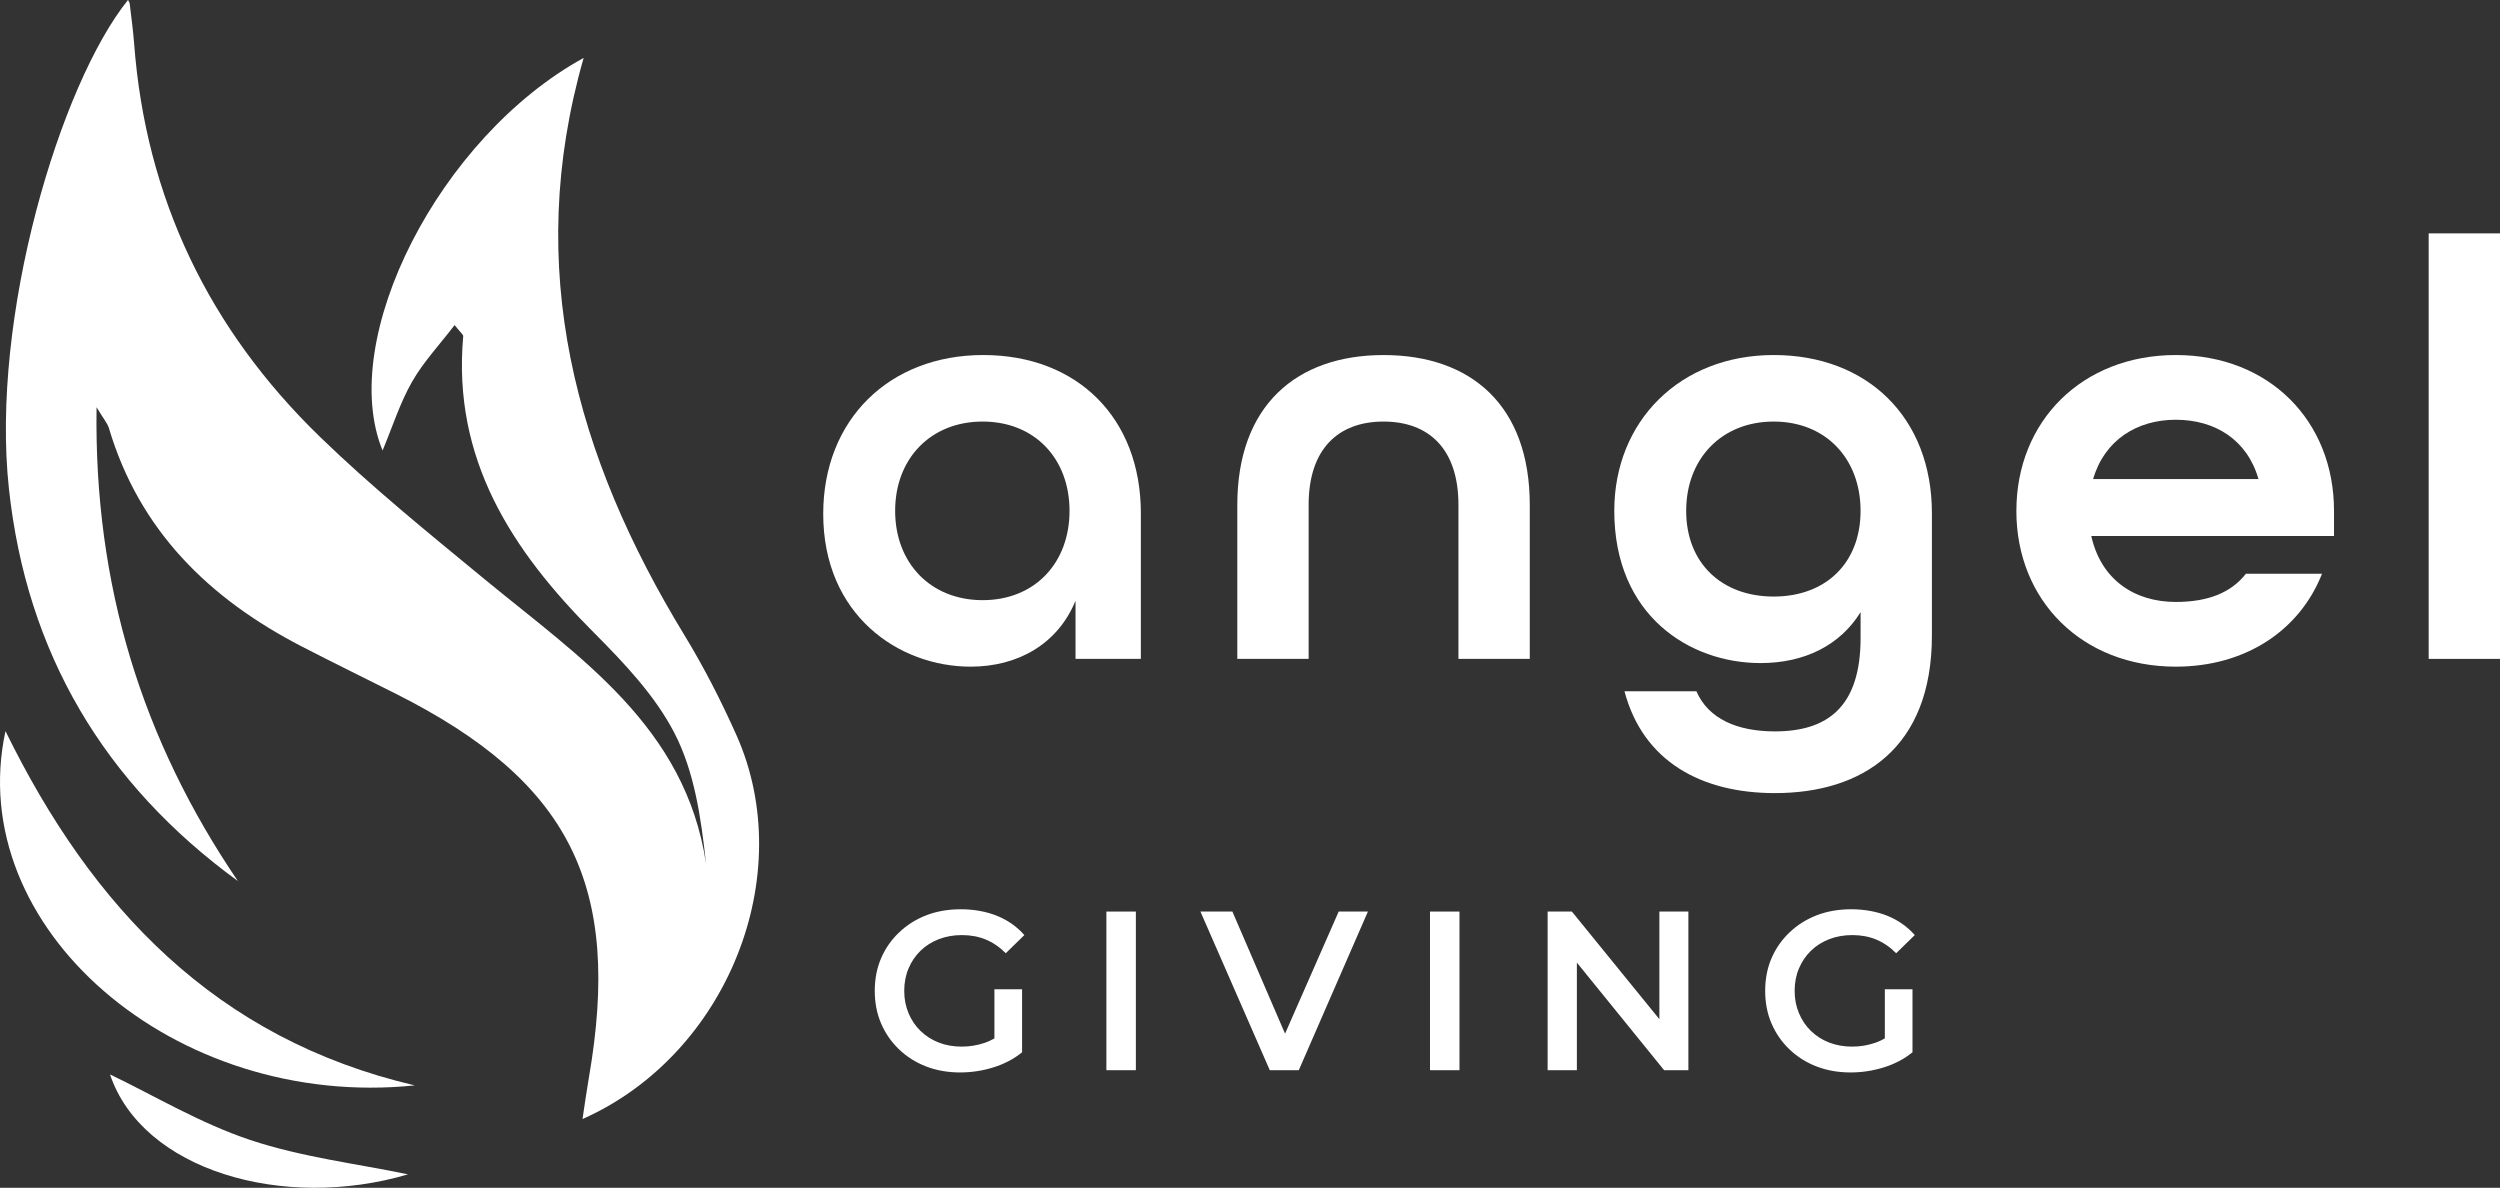 <?xml version="1.0" encoding="UTF-8"?>
<svg id="Layer_2" data-name="Layer 2" xmlns="http://www.w3.org/2000/svg" viewBox="0 0 1241.22 589.72">
  <rect x="0" y="0" width="1241.22" height="589.72" fill="#333333" stroke="none"/>
  <defs>
    <style>
      .cls-1 {
        fill: #fff;
      }
    </style>
  </defs>
  <g id="Layer_1-2" data-name="Layer 1">
    <g>
      <g>
        <path class="cls-1" d="m289.76,28.77c-71.55,39.22-122.52,139.33-99.82,194.91,4.96-11.87,8.65-23.63,14.62-34.1,5.66-9.91,13.72-18.47,21.15-28.18,2.89,3.7,4.35,4.71,4.27,5.58-5.43,60.87,23.98,106.12,64.77,147.01,15.02,15.06,30.39,31.24,40.01,49.78,10.02,19.32,13.29,42.12,15.77,64.97-10.23-68.02-62.79-102.31-109.83-141.08-27.89-22.99-56.12-45.8-82-70.93-54.88-53.29-86.3-118.32-92.1-195.01-.5-6.66-1.43-13.3-2.21-19.94-.07-.62-.55-1.2-.83-1.8C29.79,41.94-4.79,157.45,4.43,242.64c8.81,81.42,47.02,146.18,113.67,194.79-47.45-69.9-71.48-146.58-70.16-235.24,3.45,5.76,5.4,7.91,6.15,10.42,15.11,50.76,49.62,84.49,95.49,108.23,15.46,8,31.11,15.64,46.67,23.46,86.69,43.54,112.71,95.25,96.09,190.93-1.13,6.5-2.01,13.04-3.13,20.36,71.94-31.92,107.41-121.13,76.43-190.59-7.61-17.06-16.19-33.83-25.91-49.78-53.98-88.56-79.9-182.01-49.96-286.44Z"/>
        <path class="cls-1" d="m205.92,538.88c-98.91-23.12-160.29-88.35-203.2-175.88-21.11,97.59,83.98,188.22,203.2,175.88Z"/>
        <path class="cls-1" d="m54.62,533.45c15.97,47.48,85.73,67.95,147.96,49.6-25.26-5.27-52.74-8.52-78.43-17.09-24.77-8.27-47.68-22.05-69.53-32.51Z"/>
      </g>
      <g>
        <path class="cls-1" d="m408.72,255.12c0-46.71,32.73-78.85,79.44-78.85s78.26,31.24,78.26,78.55v72.3h-32.43v-28.86c-8.93,21.72-28.86,32.73-52.07,32.73-35.7,0-73.2-25.59-73.2-75.87Zm122.29-1.49c0-25.89-17.26-44.33-43.14-44.33s-43.44,18.45-43.44,44.33,17.56,44.34,43.44,44.34,43.14-18.45,43.14-44.34Z"/>
        <path class="cls-1" d="m614.31,250.66c0-49.09,29.16-74.38,72.6-74.38s72.6,24.99,72.6,74.38v76.47h-35.41v-76.47c0-27.97-14.88-41.36-37.19-41.36s-37.19,13.39-37.19,41.36v76.47h-35.41v-76.47Z"/>
        <path class="cls-1" d="m806.52,343.19h35.71c5.95,13.69,20.23,19.94,38.98,19.94,26.18,0,42.55-12.2,42.55-46.42v-12.79c-10.12,16.36-27.67,25.29-49.69,25.29-35.11,0-72.6-23.51-72.6-75.58,0-44.63,32.73-77.36,79.15-77.36s78.55,30.94,78.55,78.55v60.7c0,56.24-34.81,78.25-77.96,78.25-36.6,0-65.46-15.77-74.68-50.58Zm117.23-89.56c0-25.89-17.26-44.33-43.14-44.33s-43.44,18.45-43.44,44.33,17.56,42.55,43.44,42.55,43.14-16.66,43.14-42.55Z"/>
        <path class="cls-1" d="m1001.11,253.63c0-44.63,32.73-77.36,79.15-77.36s78.55,32.73,78.55,77.36v12.5h-120.51c4.76,21.42,21.13,32.73,41.95,32.73,15.77,0,27.37-4.46,34.81-13.99h37.79c-11.01,27.97-37.79,46.12-72.6,46.12-46.42,0-79.15-32.73-79.15-77.36Zm120.21-15.77c-5.65-19.64-21.72-29.46-41.06-29.46s-35.41,10.12-41.06,29.46h82.12Z"/>
        <path class="cls-1" d="m1205.81,115.87h35.41v211.26h-35.41V115.87Z"/>
      </g>
      <g>
        <path class="cls-1" d="m476.73,532.46c-6.15,0-11.8-1-16.93-2.98-5.14-1.99-9.62-4.82-13.45-8.5-3.83-3.67-6.79-7.95-8.89-12.83-2.1-4.88-3.15-10.28-3.15-16.2s1.05-11.33,3.15-16.2c2.1-4.88,5.08-9.15,8.95-12.83,3.86-3.67,8.36-6.51,13.5-8.5,5.14-1.99,10.86-2.98,17.16-2.98s12.58,1.09,17.95,3.26c5.36,2.18,9.88,5.36,13.56,9.56l-9.23,9c-3.08-3.08-6.4-5.34-9.96-6.81-3.56-1.46-7.48-2.19-11.76-2.19s-8.04.68-11.53,2.03c-3.49,1.35-6.51,3.26-9.06,5.74-2.55,2.48-4.54,5.4-5.96,8.78-1.43,3.38-2.14,7.09-2.14,11.14s.71,7.67,2.14,11.08c1.42,3.42,3.41,6.36,5.96,8.83,2.55,2.48,5.55,4.39,9,5.74,3.45,1.35,7.28,2.03,11.48,2.03,3.9,0,7.67-.62,11.31-1.86,3.64-1.24,7.11-3.32,10.41-6.25l8.21,10.92c-4.05,3.3-8.78,5.79-14.18,7.48-5.4,1.69-10.92,2.53-16.54,2.53Zm16.99-11.93v-29.37h13.73v31.28l-13.73-1.91Z"/>
        <path class="cls-1" d="m549.31,531.34v-78.76h14.63v78.76h-14.63Z"/>
        <path class="cls-1" d="m630.43,531.34l-34.43-78.76h15.87l30.72,71.22h-9.23l31.28-71.22h14.51l-34.32,78.76h-14.4Z"/>
        <path class="cls-1" d="m709.98,531.34v-78.76h14.63v78.76h-14.63Z"/>
        <path class="cls-1" d="m768.38,531.34v-78.76h12.04l49.4,60.76h-5.96v-60.76h14.4v78.76h-12.04l-49.28-60.76h5.96v60.76h-14.51Z"/>
        <path class="cls-1" d="m918.81,532.46c-6.15,0-11.8-1-16.93-2.98-5.14-1.99-9.62-4.82-13.45-8.5-3.83-3.67-6.79-7.95-8.89-12.83-2.1-4.88-3.15-10.28-3.15-16.2s1.05-11.33,3.15-16.2c2.1-4.88,5.08-9.15,8.95-12.83,3.86-3.67,8.36-6.51,13.5-8.5,5.14-1.99,10.86-2.98,17.16-2.98s12.58,1.09,17.95,3.26c5.36,2.18,9.88,5.36,13.56,9.56l-9.23,9c-3.08-3.08-6.4-5.34-9.96-6.81-3.56-1.46-7.48-2.19-11.76-2.19s-8.04.68-11.53,2.03c-3.49,1.35-6.51,3.26-9.06,5.74-2.55,2.48-4.54,5.4-5.96,8.78-1.43,3.38-2.14,7.09-2.14,11.14s.71,7.67,2.14,11.08c1.42,3.42,3.41,6.36,5.96,8.83,2.55,2.48,5.55,4.39,9,5.74,3.45,1.35,7.28,2.03,11.48,2.03,3.9,0,7.67-.62,11.31-1.86,3.64-1.24,7.11-3.32,10.41-6.25l8.21,10.92c-4.05,3.3-8.78,5.79-14.18,7.48-5.4,1.69-10.92,2.53-16.54,2.53Zm16.99-11.93v-29.37h13.73v31.28l-13.73-1.91Z"/>
      </g>
    </g>
  </g>
</svg>